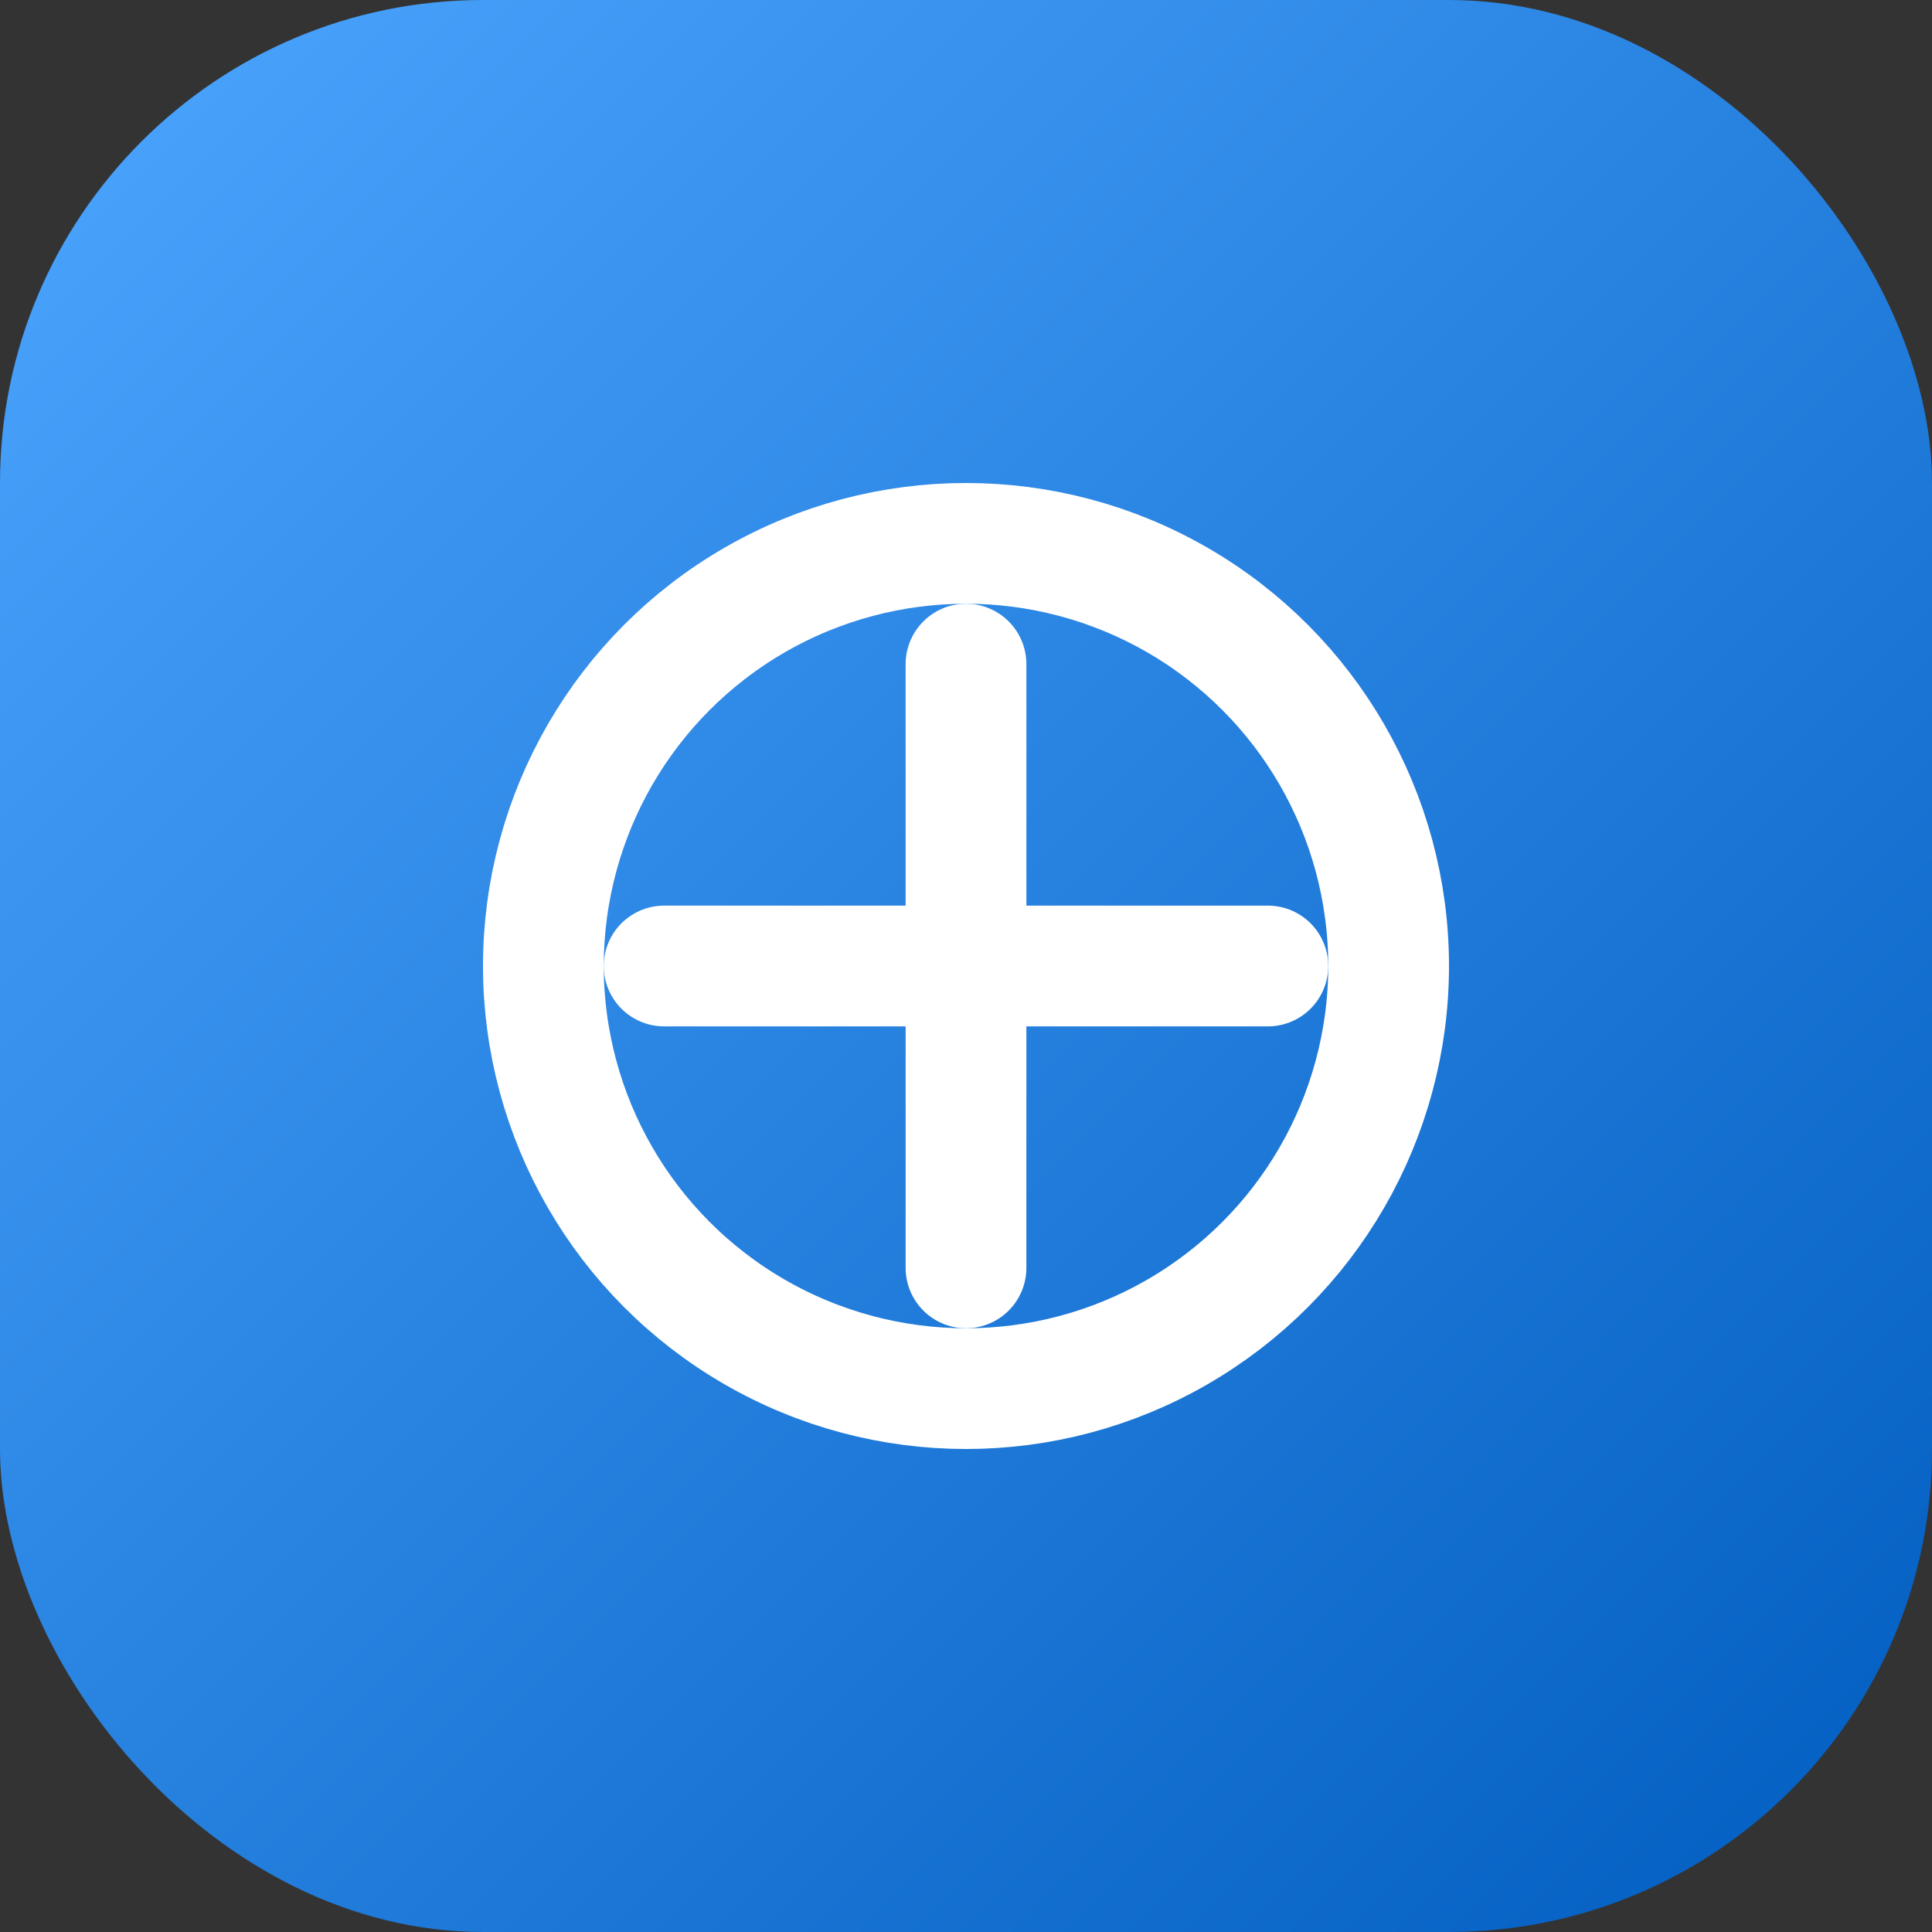 ﻿<svg xmlns="http://www.w3.org/2000/svg" viewBox="0 0 64 64">
  <rect x="0" y="0" width="64" height="64" fill="#333333" stroke="none"/>
  <defs>
    <linearGradient id="g" x1="0%" y1="0%" x2="100%" y2="100%">
      <stop offset="0%" stop-color="#4da6ff" />
      <stop offset="100%" stop-color="#005cbf" />
    </linearGradient>
  </defs>
  <rect width="64" height="64" rx="16" fill="url(#g)" />
  <circle cx="32" cy="32" r="14" fill="none" stroke="#ffffff" stroke-width="4" />
  <path d="M32 22v20M22 32h20" stroke="#ffffff" stroke-width="4" stroke-linecap="round" />
</svg>
